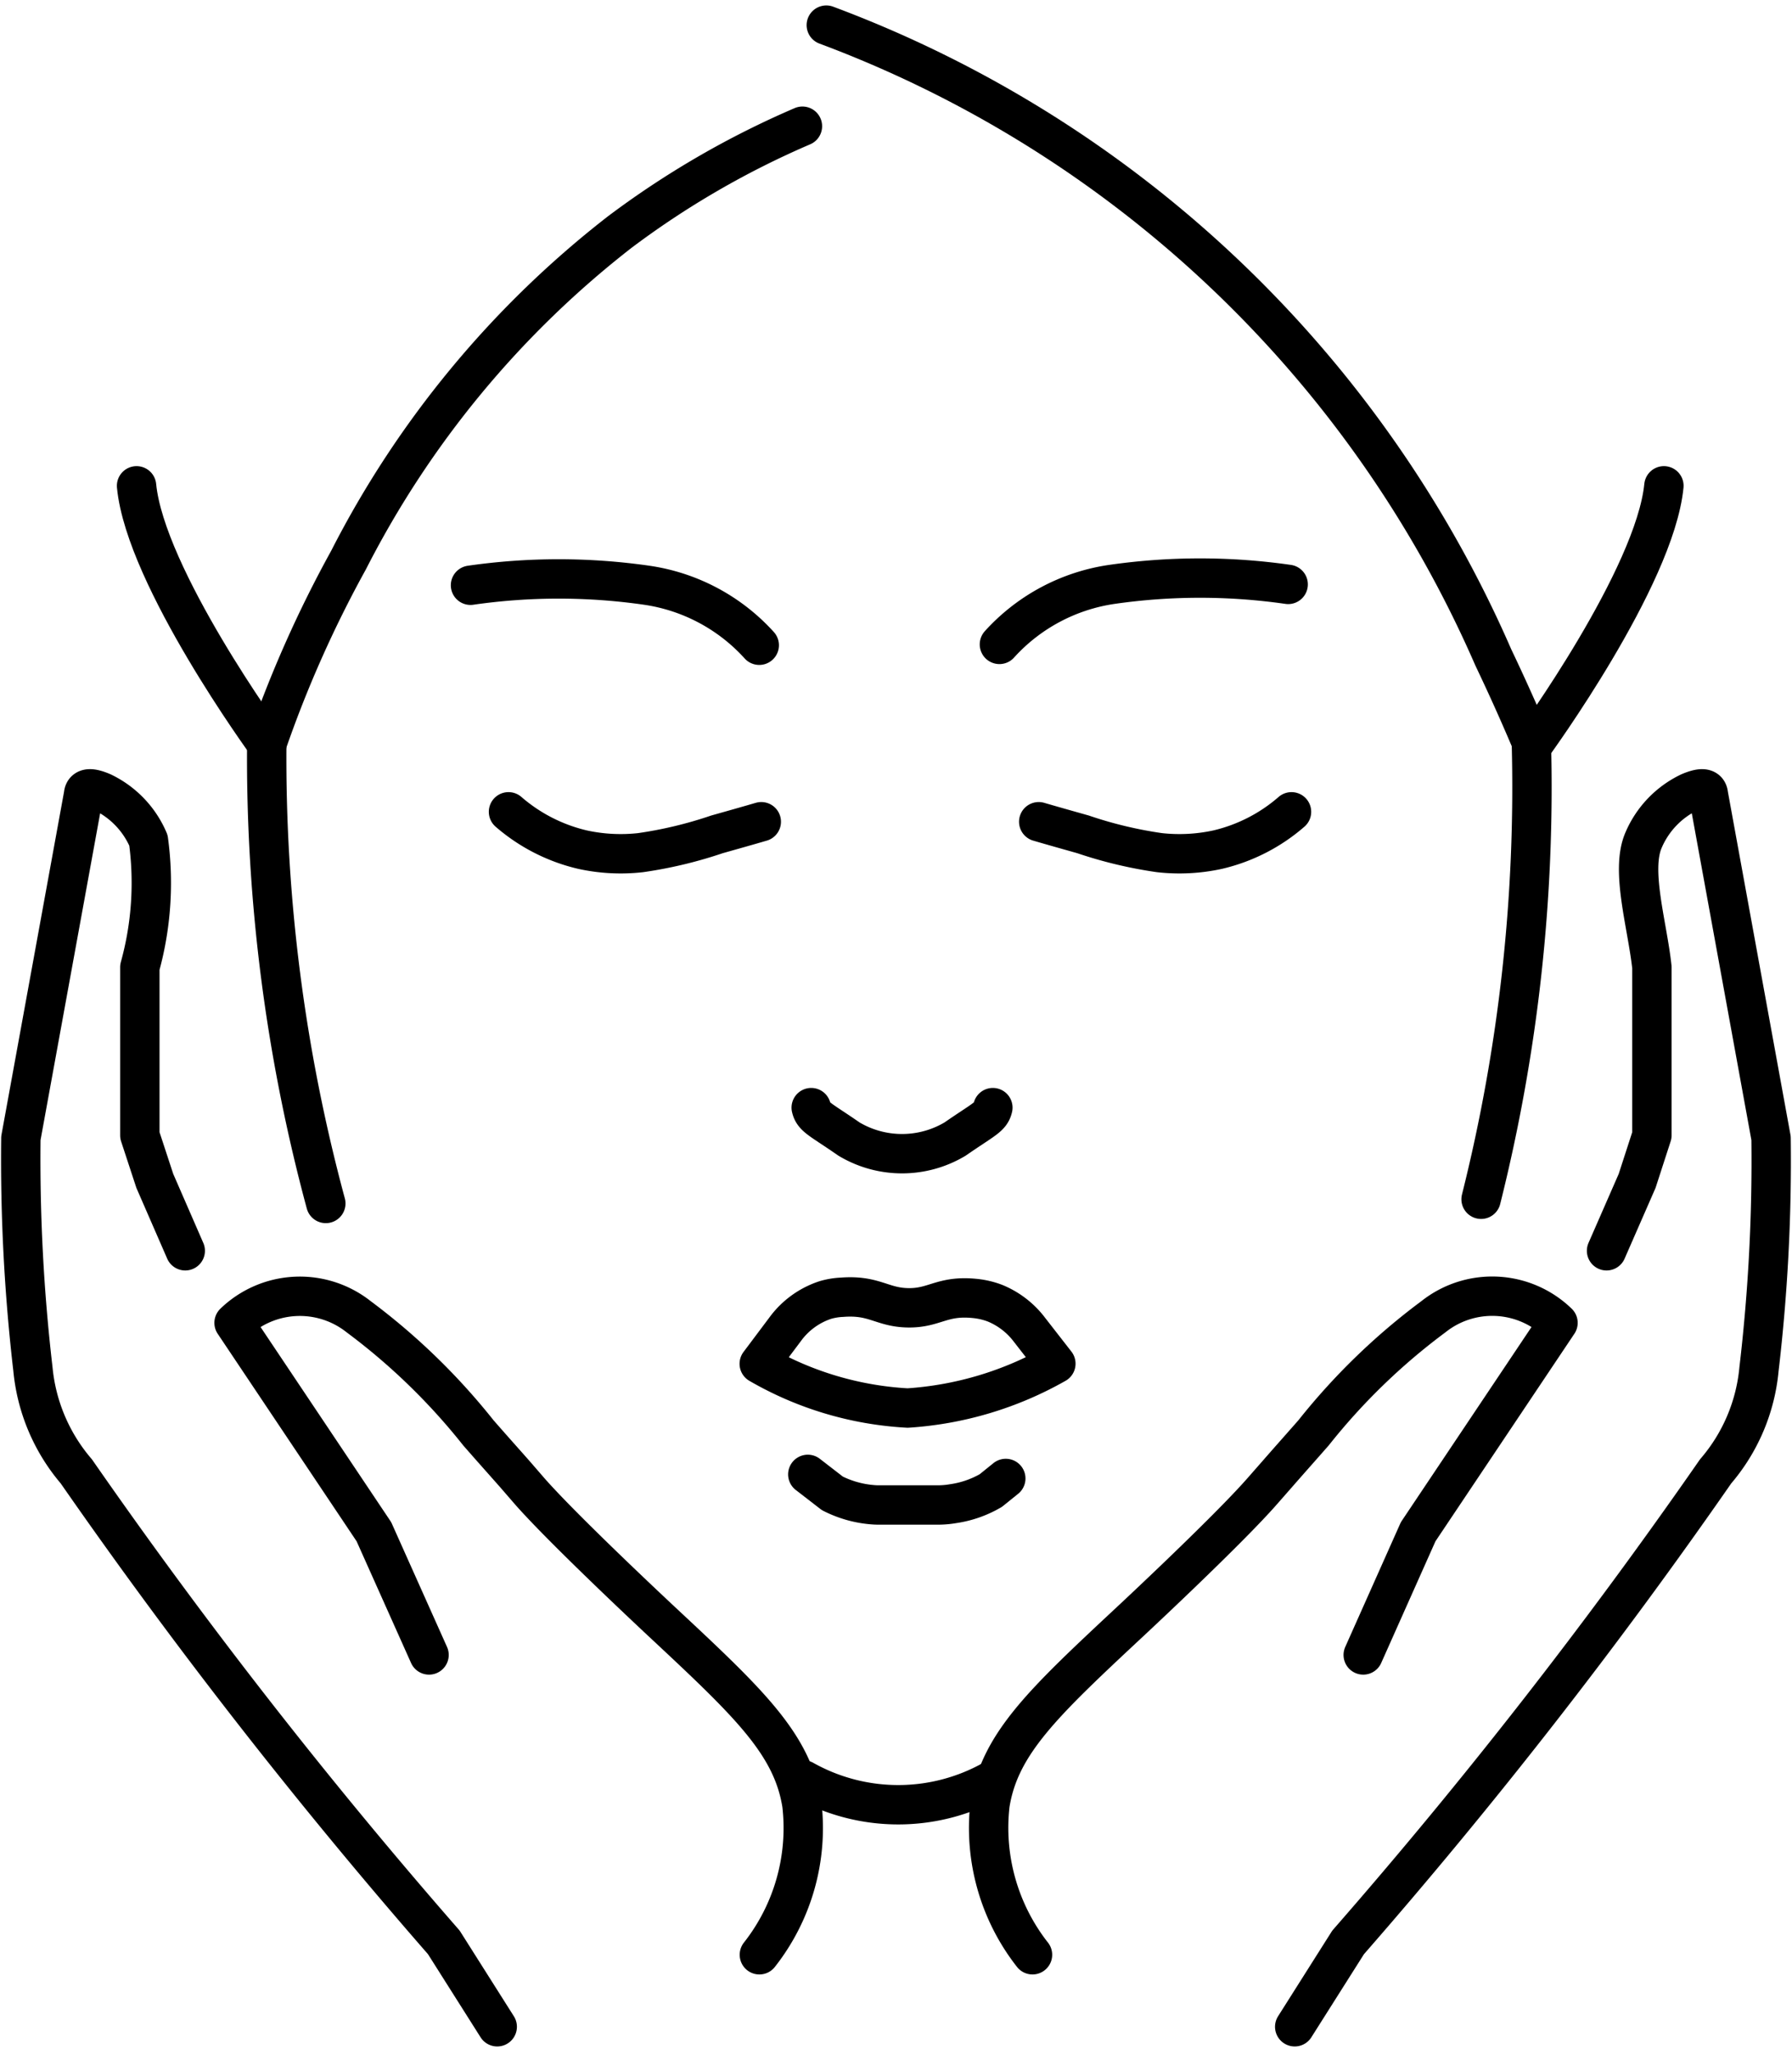 <svg xmlns="http://www.w3.org/2000/svg" width="27.308" height="31.294" viewBox="0 0 27.308 31.294"><defs><style>.a{fill:none;stroke:#000;stroke-linecap:round;stroke-linejoin:round;stroke-width:0.6px;}</style></defs><g transform="translate(0.3 0.383)"><path class="a" d="M16.464,17.012a5.256,5.256,0,0,1-2.259.676,5.056,5.056,0,0,1-2.261-.674l.394-.525a1.235,1.235,0,0,1,.617-.448A1.073,1.073,0,0,1,13.207,16c.494-.038.607.156,1.009.161s.512-.192,1.009-.143a1.2,1.2,0,0,1,.31.072,1.255,1.255,0,0,1,.528.407Z" transform="translate(-0.674 3.382)"/><path class="a" d="M12.233,17.048l.374.289a1.641,1.641,0,0,0,.6.172,1.158,1.158,0,0,0,.133.005H14.2a1.355,1.355,0,0,0,.248-.02,1.589,1.589,0,0,0,.574-.2l.228-.184" transform="translate(-0.223 5.033)"/><path class="a" d="M15.022,14.866c-.033.146-.143.179-.576.479a1.577,1.577,0,0,1-1.616,0c-.433-.3-.543-.333-.576-.479" transform="translate(-0.192 1.627)"/><g transform="translate(7.449 11.986)"><path class="a" d="M10.452,13.106a2.637,2.637,0,0,0,1.127.576,2.723,2.723,0,0,0,.886.046,6.466,6.466,0,0,0,1.165-.279c.274-.077.507-.143.674-.192" transform="translate(-10.452 -13.106)"/><path class="a" d="M10.8,13.305" transform="translate(-9.907 -12.795)"/></g><g transform="translate(15.529 11.986)"><path class="a" d="M17.459,13.106a2.625,2.625,0,0,1-1.124.576,2.74,2.74,0,0,1-.889.046,6.466,6.466,0,0,1-1.165-.279c-.274-.077-.507-.143-.674-.192" transform="translate(-13.607 -13.106)"/><path class="a" d="M14.762,13.305" transform="translate(-11.804 -12.795)"/></g><path class="a" d="M9.913,25.438a26.04,26.04,0,0,1-.9-7,17.829,17.829,0,0,1,1.245-2.8,14.9,14.9,0,0,1,4.134-5,13.487,13.487,0,0,1,2.784-1.613" transform="translate(-5.248 -7.485)"/><path class="a" d="M22.321,26.315a25.794,25.794,0,0,0,.766-6.966c-.131-.31-.325-.756-.579-1.288A17.919,17.919,0,0,0,12.343,8.426" transform="translate(-0.051 -8.426)"/><path class="a" d="M14.626,12.734a2.867,2.867,0,0,0-1.713-.914,9.422,9.422,0,0,0-2.687,0" transform="translate(-3.356 -3.286)"/><path class="a" d="M13.373,12.729a2.867,2.867,0,0,1,1.713-.914,9.422,9.422,0,0,1,2.687,0" transform="translate(1.557 -3.294)"/><g transform="translate(0 11.635)"><path class="a" d="M16.823,26.02a3.121,3.121,0,0,0,.648-2.29c-.146-.927-.817-1.555-2.136-2.786,0,0-1.478-1.378-2.013-1.987l-.233-.269c-.161-.182-.346-.389-.548-.62A9.8,9.8,0,0,0,10.718,16.3a1.444,1.444,0,0,0-1.9.092l2.131,3.183.84,1.877" transform="translate(-5.551 -8.255)"/><path class="a" d="M14.821,31.831l-.814-1.286a82.325,82.325,0,0,1-5.6-7.176,2.8,2.8,0,0,1-.661-1.557,27.668,27.668,0,0,1-.184-3.519l.955-5.235c.01-.123.141-.1.289-.036a1.434,1.434,0,0,1,.7.732,4.815,4.815,0,0,1-.131,1.934l0,2.561.228.694.464,1.065" transform="translate(-7.544 -12.969)"/><path class="a" d="M12.019,18.717" transform="translate(-0.557 -3.997)"/></g><g transform="translate(14.758 11.635)"><path class="a" d="M13.982,26.02a3.133,3.133,0,0,1-.648-2.29c.146-.927.817-1.555,2.136-2.786,0,0,1.48-1.378,2.013-1.987l.236-.269c.159-.182.343-.389.546-.62A9.763,9.763,0,0,1,20.09,16.3a1.44,1.44,0,0,1,1.9.092l-2.131,3.183-.837,1.877" transform="translate(-13.306 -8.255)"/><path class="a" d="M15.13,31.831l.814-1.286a81.833,81.833,0,0,0,5.6-7.176,2.782,2.782,0,0,0,.661-1.557,27.2,27.2,0,0,0,.184-3.519l-.955-5.235c-.01-.123-.138-.1-.289-.036a1.429,1.429,0,0,0-.7.732c-.2.461.059,1.291.128,1.934l0,2.561-.225.694-.466,1.065" transform="translate(-10.458 -12.969)"/><path class="a" d="M13.5,18.717" transform="translate(-13.009 -3.997)"/></g><path class="a" d="M12.208,18.866a2.945,2.945,0,0,0,2.884,0" transform="translate(-0.262 7.871)"/><path class="a" d="M10.226,15.1s-1.852-2.538-1.987-3.934" transform="translate(-6.458 -4.147)"/><path class="a" d="M16.551,15.1s1.849-2.538,1.987-3.934" transform="translate(6.518 -4.147)"/></g></svg>